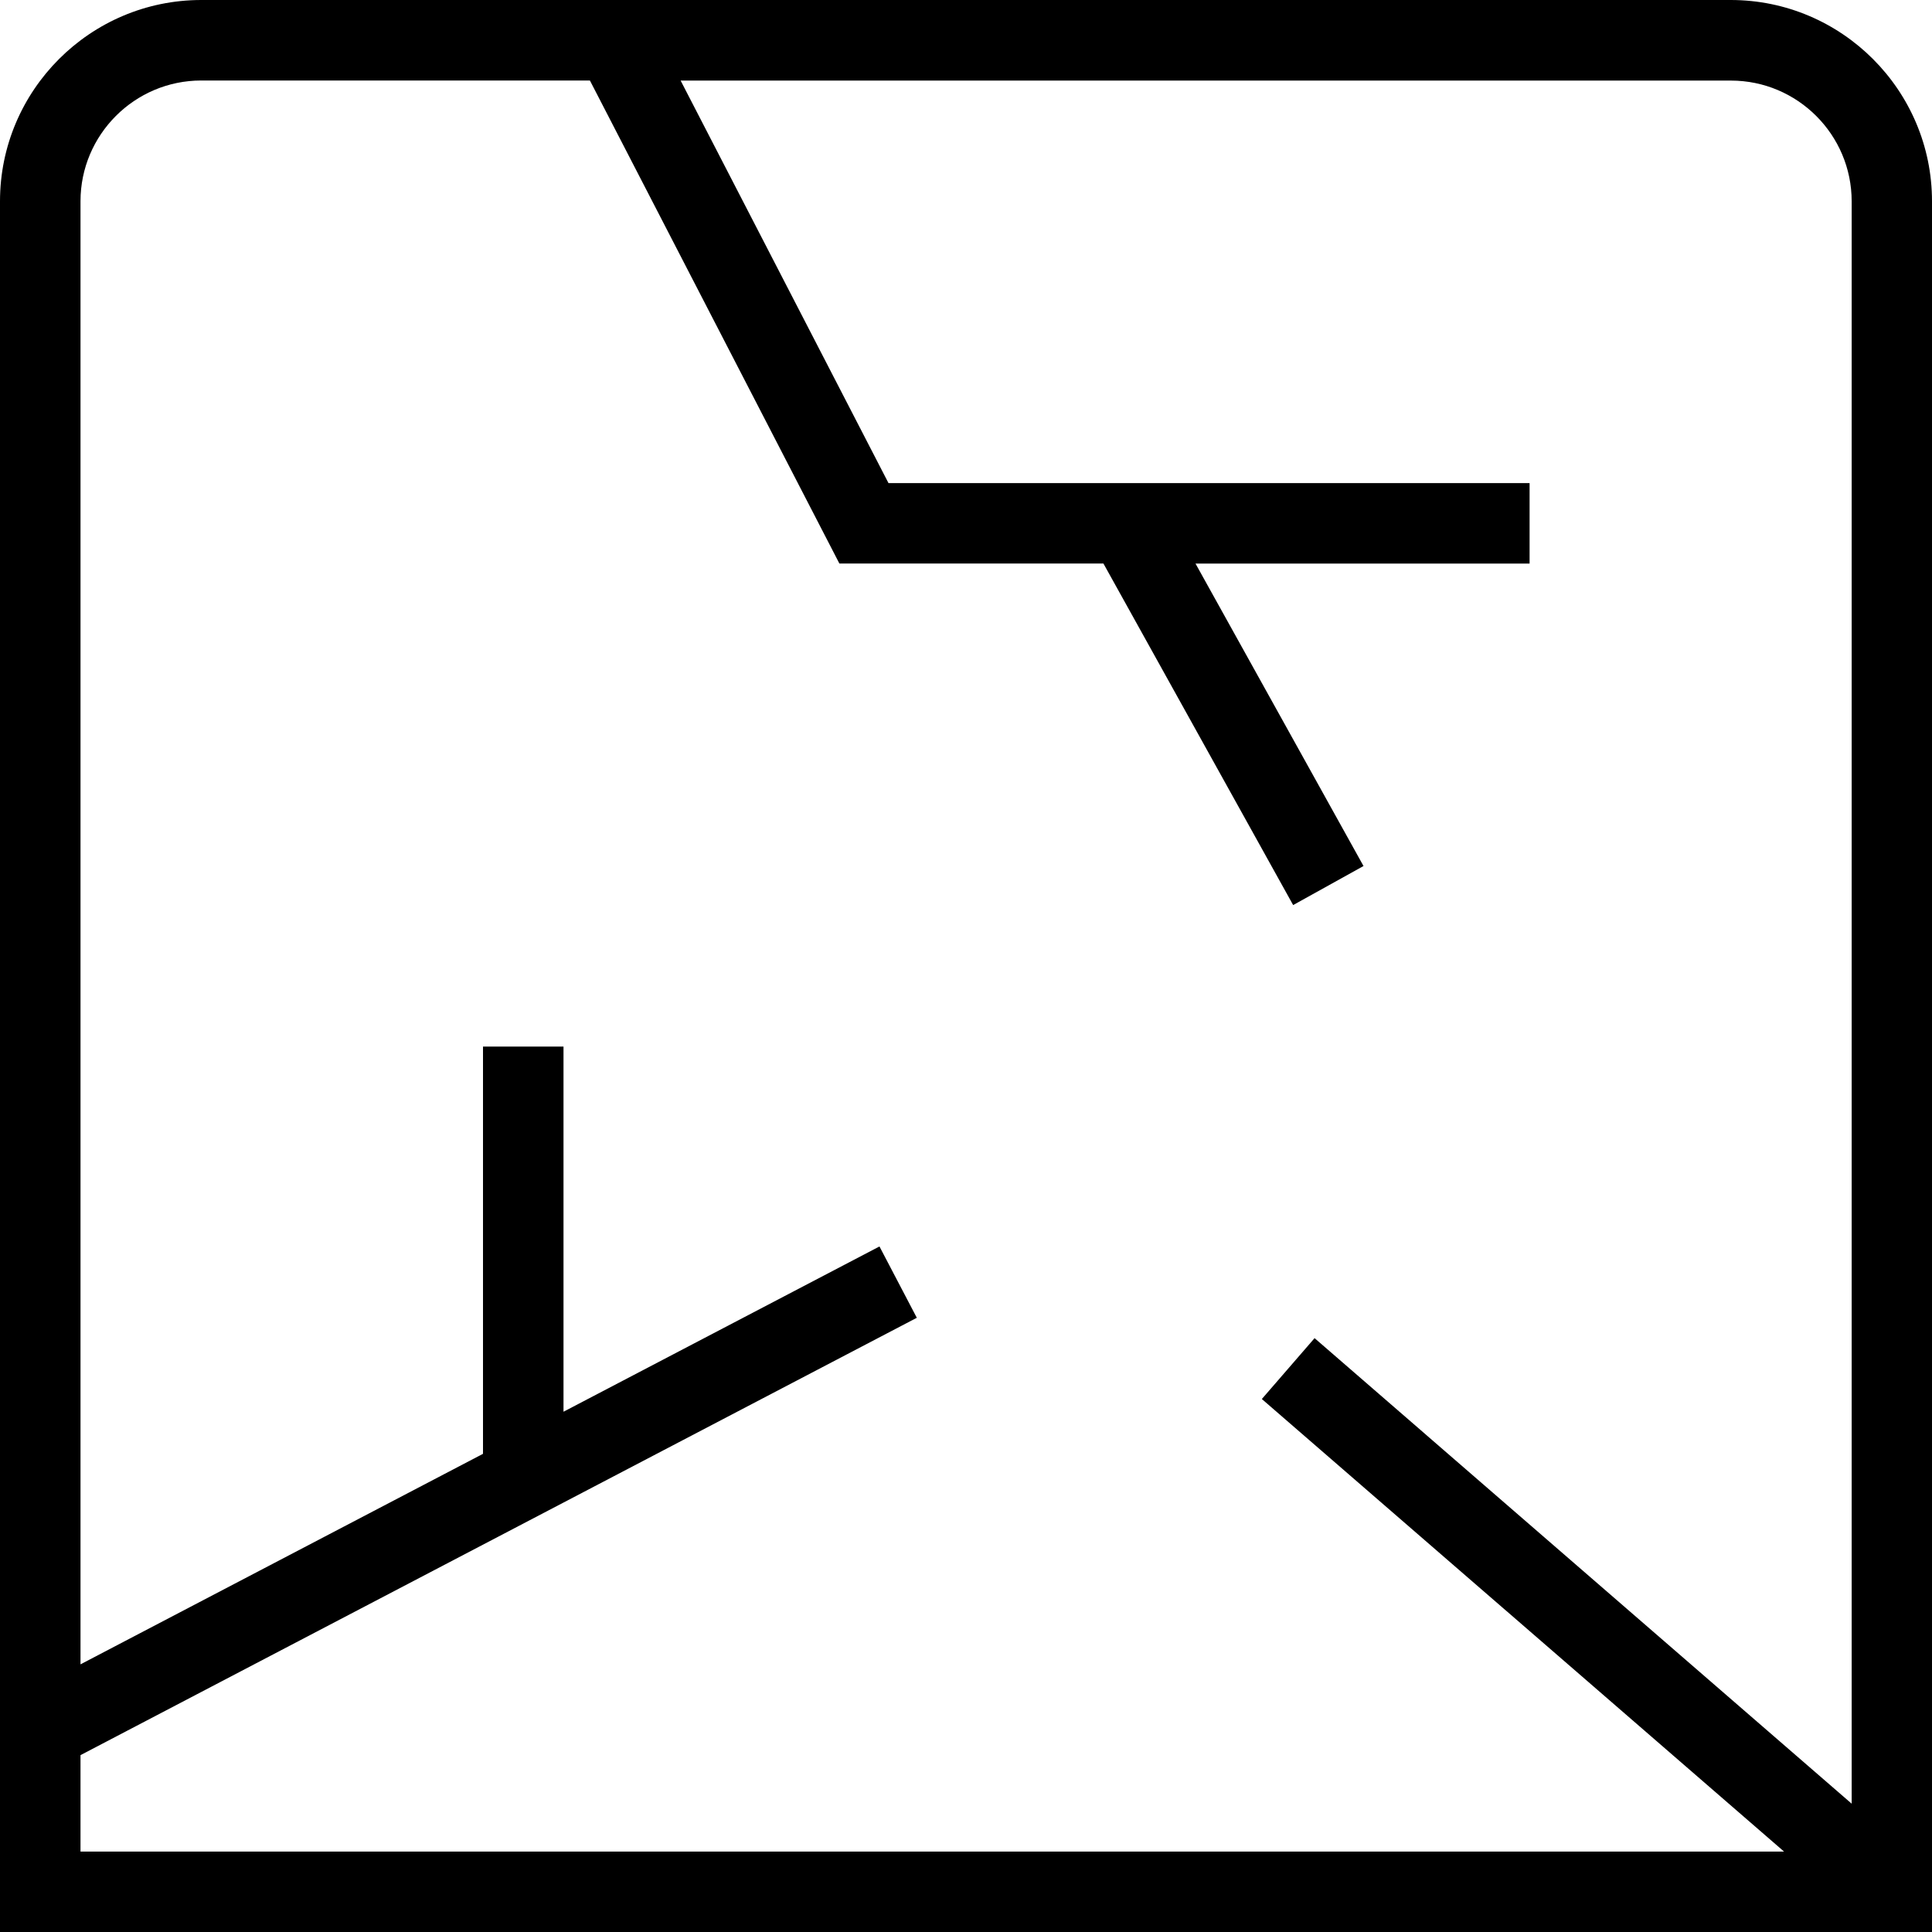 <?xml version="1.0" encoding="UTF-8"?>
<svg xmlns="http://www.w3.org/2000/svg" id="Layer_1" data-name="Layer 1" viewBox="0 0 24 24">
  <path d="m21.5,0H2.5C1.122,0,0,1.122,0,2.5v21.5h24V2.5c0-1.378-1.122-2.5-2.5-2.5ZM1,21.803l10.389-5.433-.464-.886-3.925,2.053v-4.536h-1v5.059l-5,2.615V2.5c0-.827.673-1.5,1.5-1.5h4.828l3.099,6h3.28l2.357,4.243.874-.485-2.087-3.757h4.15v-1h-7.964l-2.582-5h13.047c.827,0,1.5.673,1.5,1.5v19.905l-6.672-5.783-.655.756,6.487,5.622H1v-1.197Z"/>
</svg>
